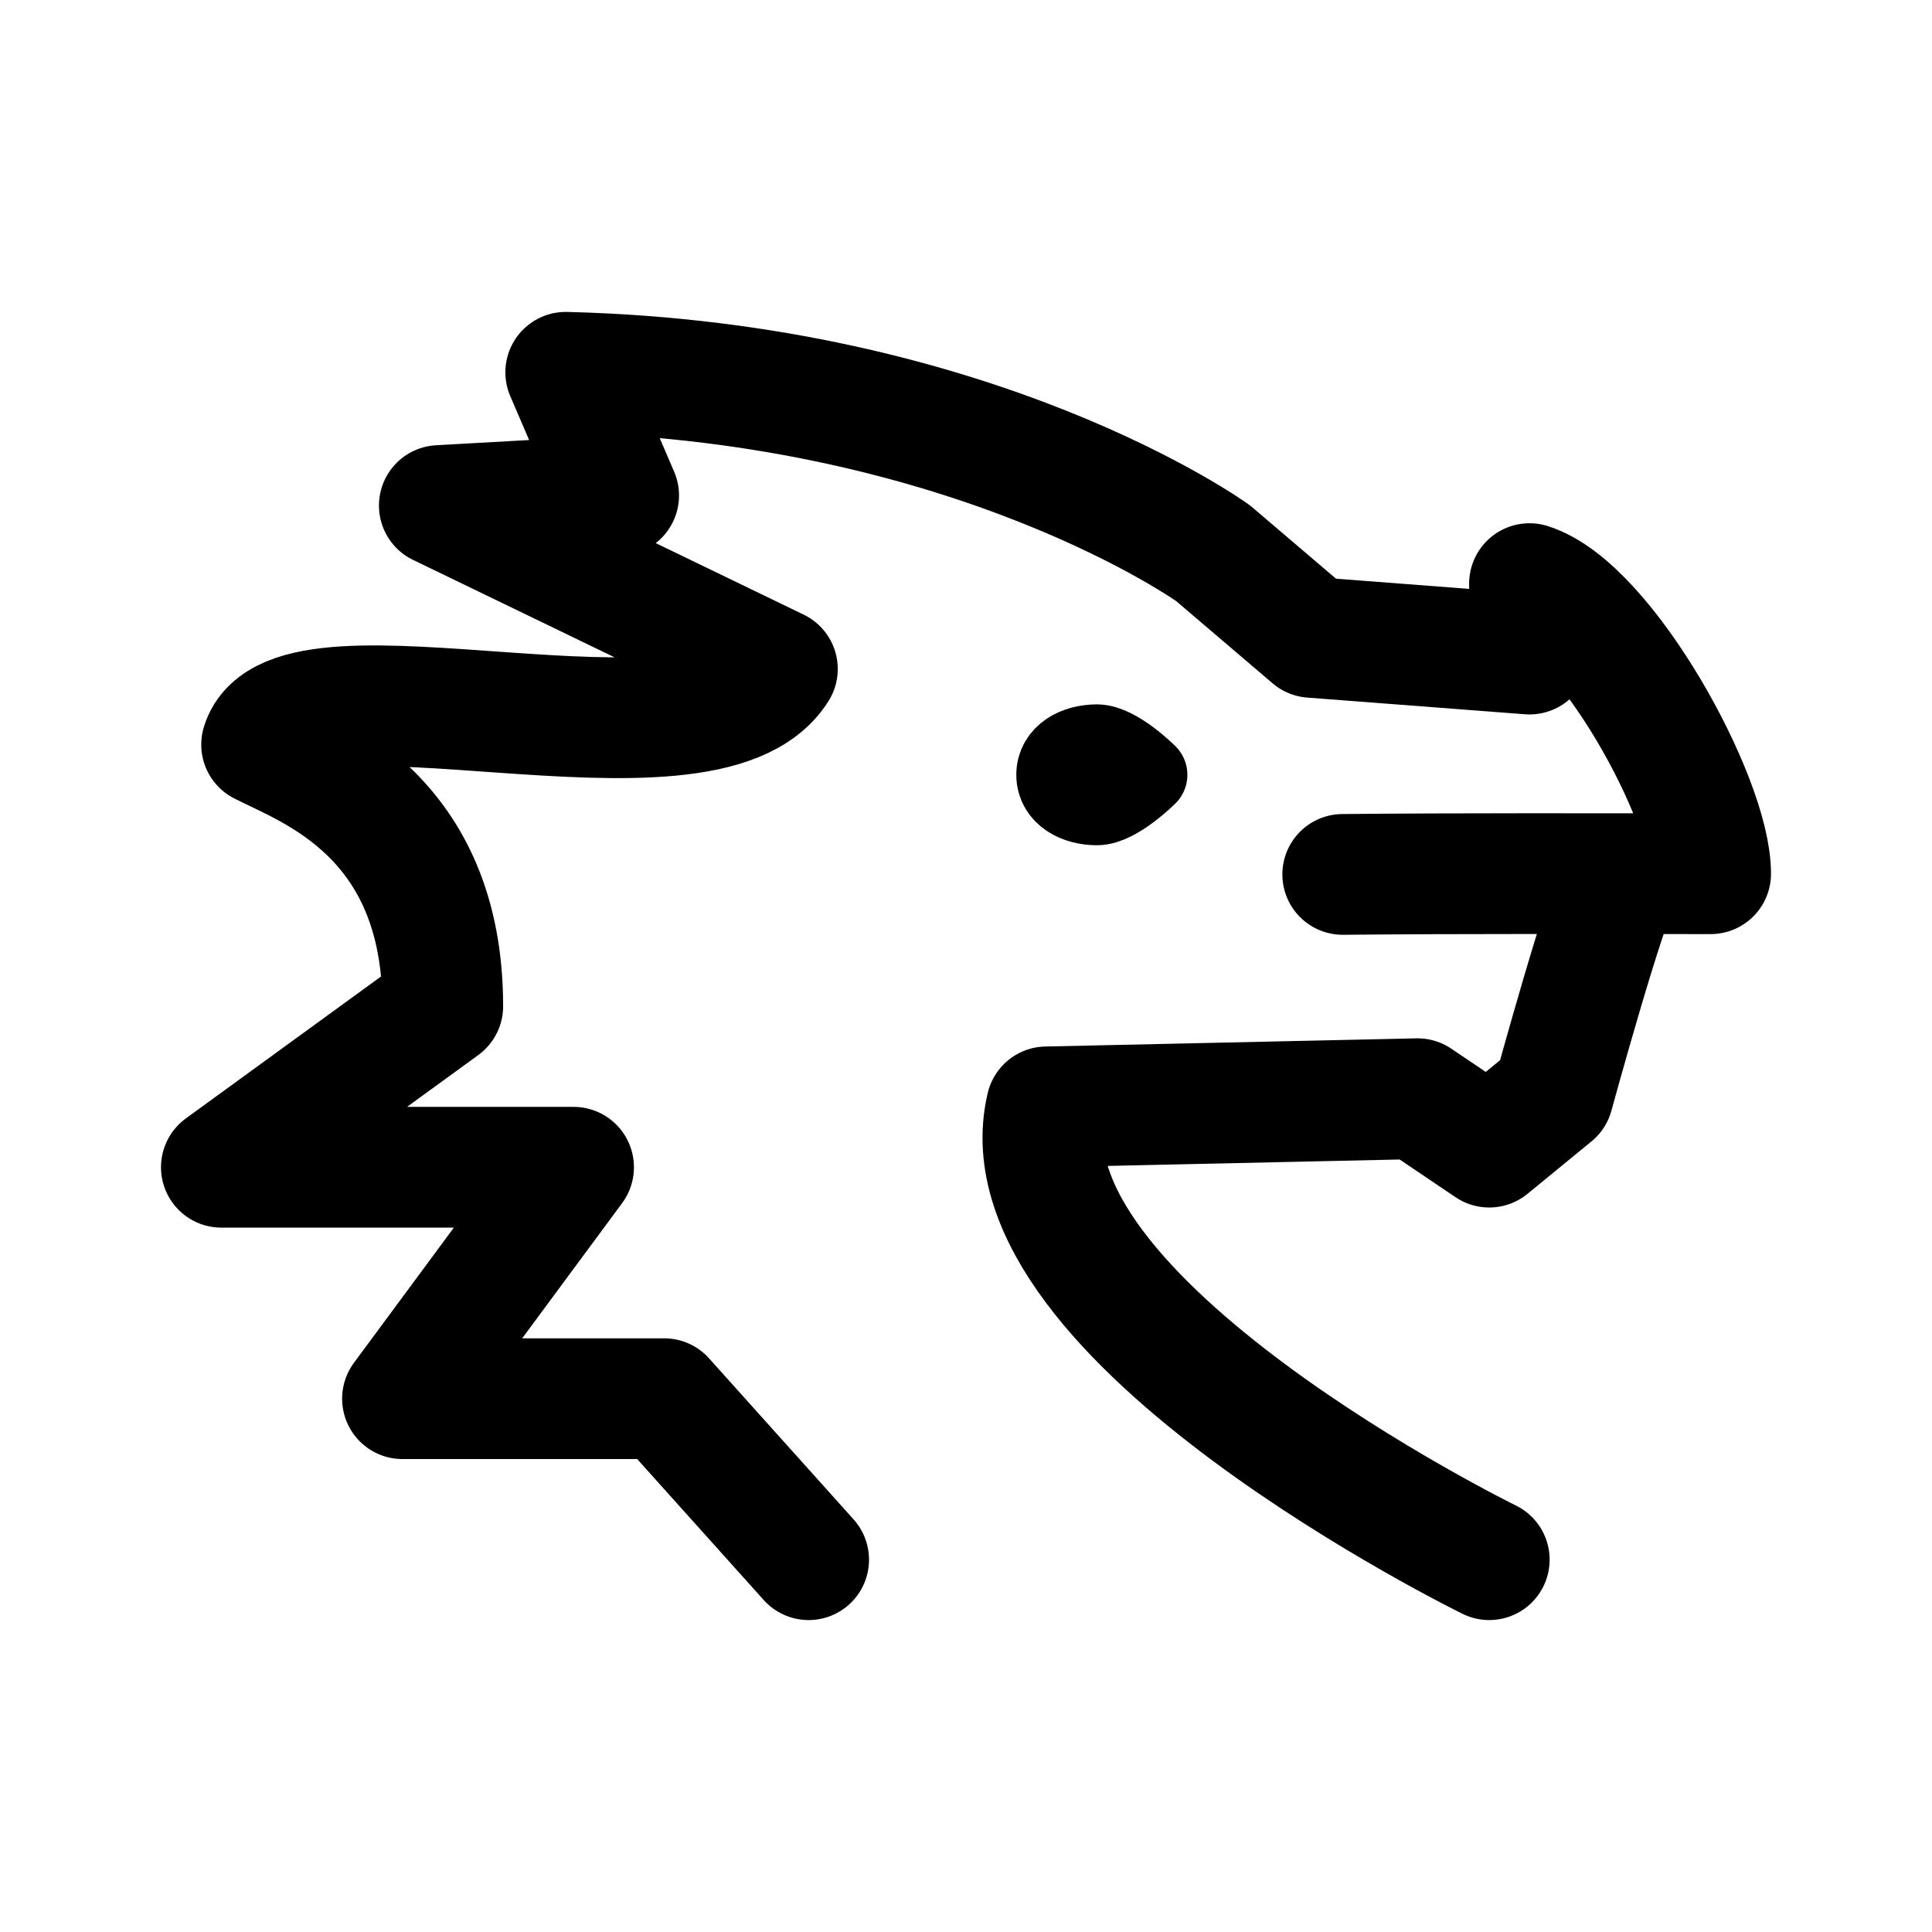 <svg xmlns="http://www.w3.org/2000/svg" width="192" height="192" fill="none"><path stroke="#000" stroke-linecap="round" stroke-linejoin="round" stroke-width="12" d="M161.267 86.824c-1.58 2.44-6.913 21.968-6.913 21.968L148 114l-7.128-4.811L104 110c-5 21 44 45 44 45m-67.639 0L66 139H40l17-23H22l22-16c0-19-13.244-23.574-18-26 3-10 44 4 51.256-7.517L43.66 50.24l17.821-1-5.258-12.242c40.774 1 64.331 17.98 64.331 17.98l9.809 8.364L152 65v-7c7.527 2.367 18.014 21.45 18 28.829-12.194 0-24.377-.047-36.56.068"/><path stroke="#000" stroke-linecap="round" stroke-linejoin="round" stroke-width="8" d="M109 74c2 0 5 3 5 3s-3 3-5 3-4-1-4-3 2-3 4-3"/></svg>